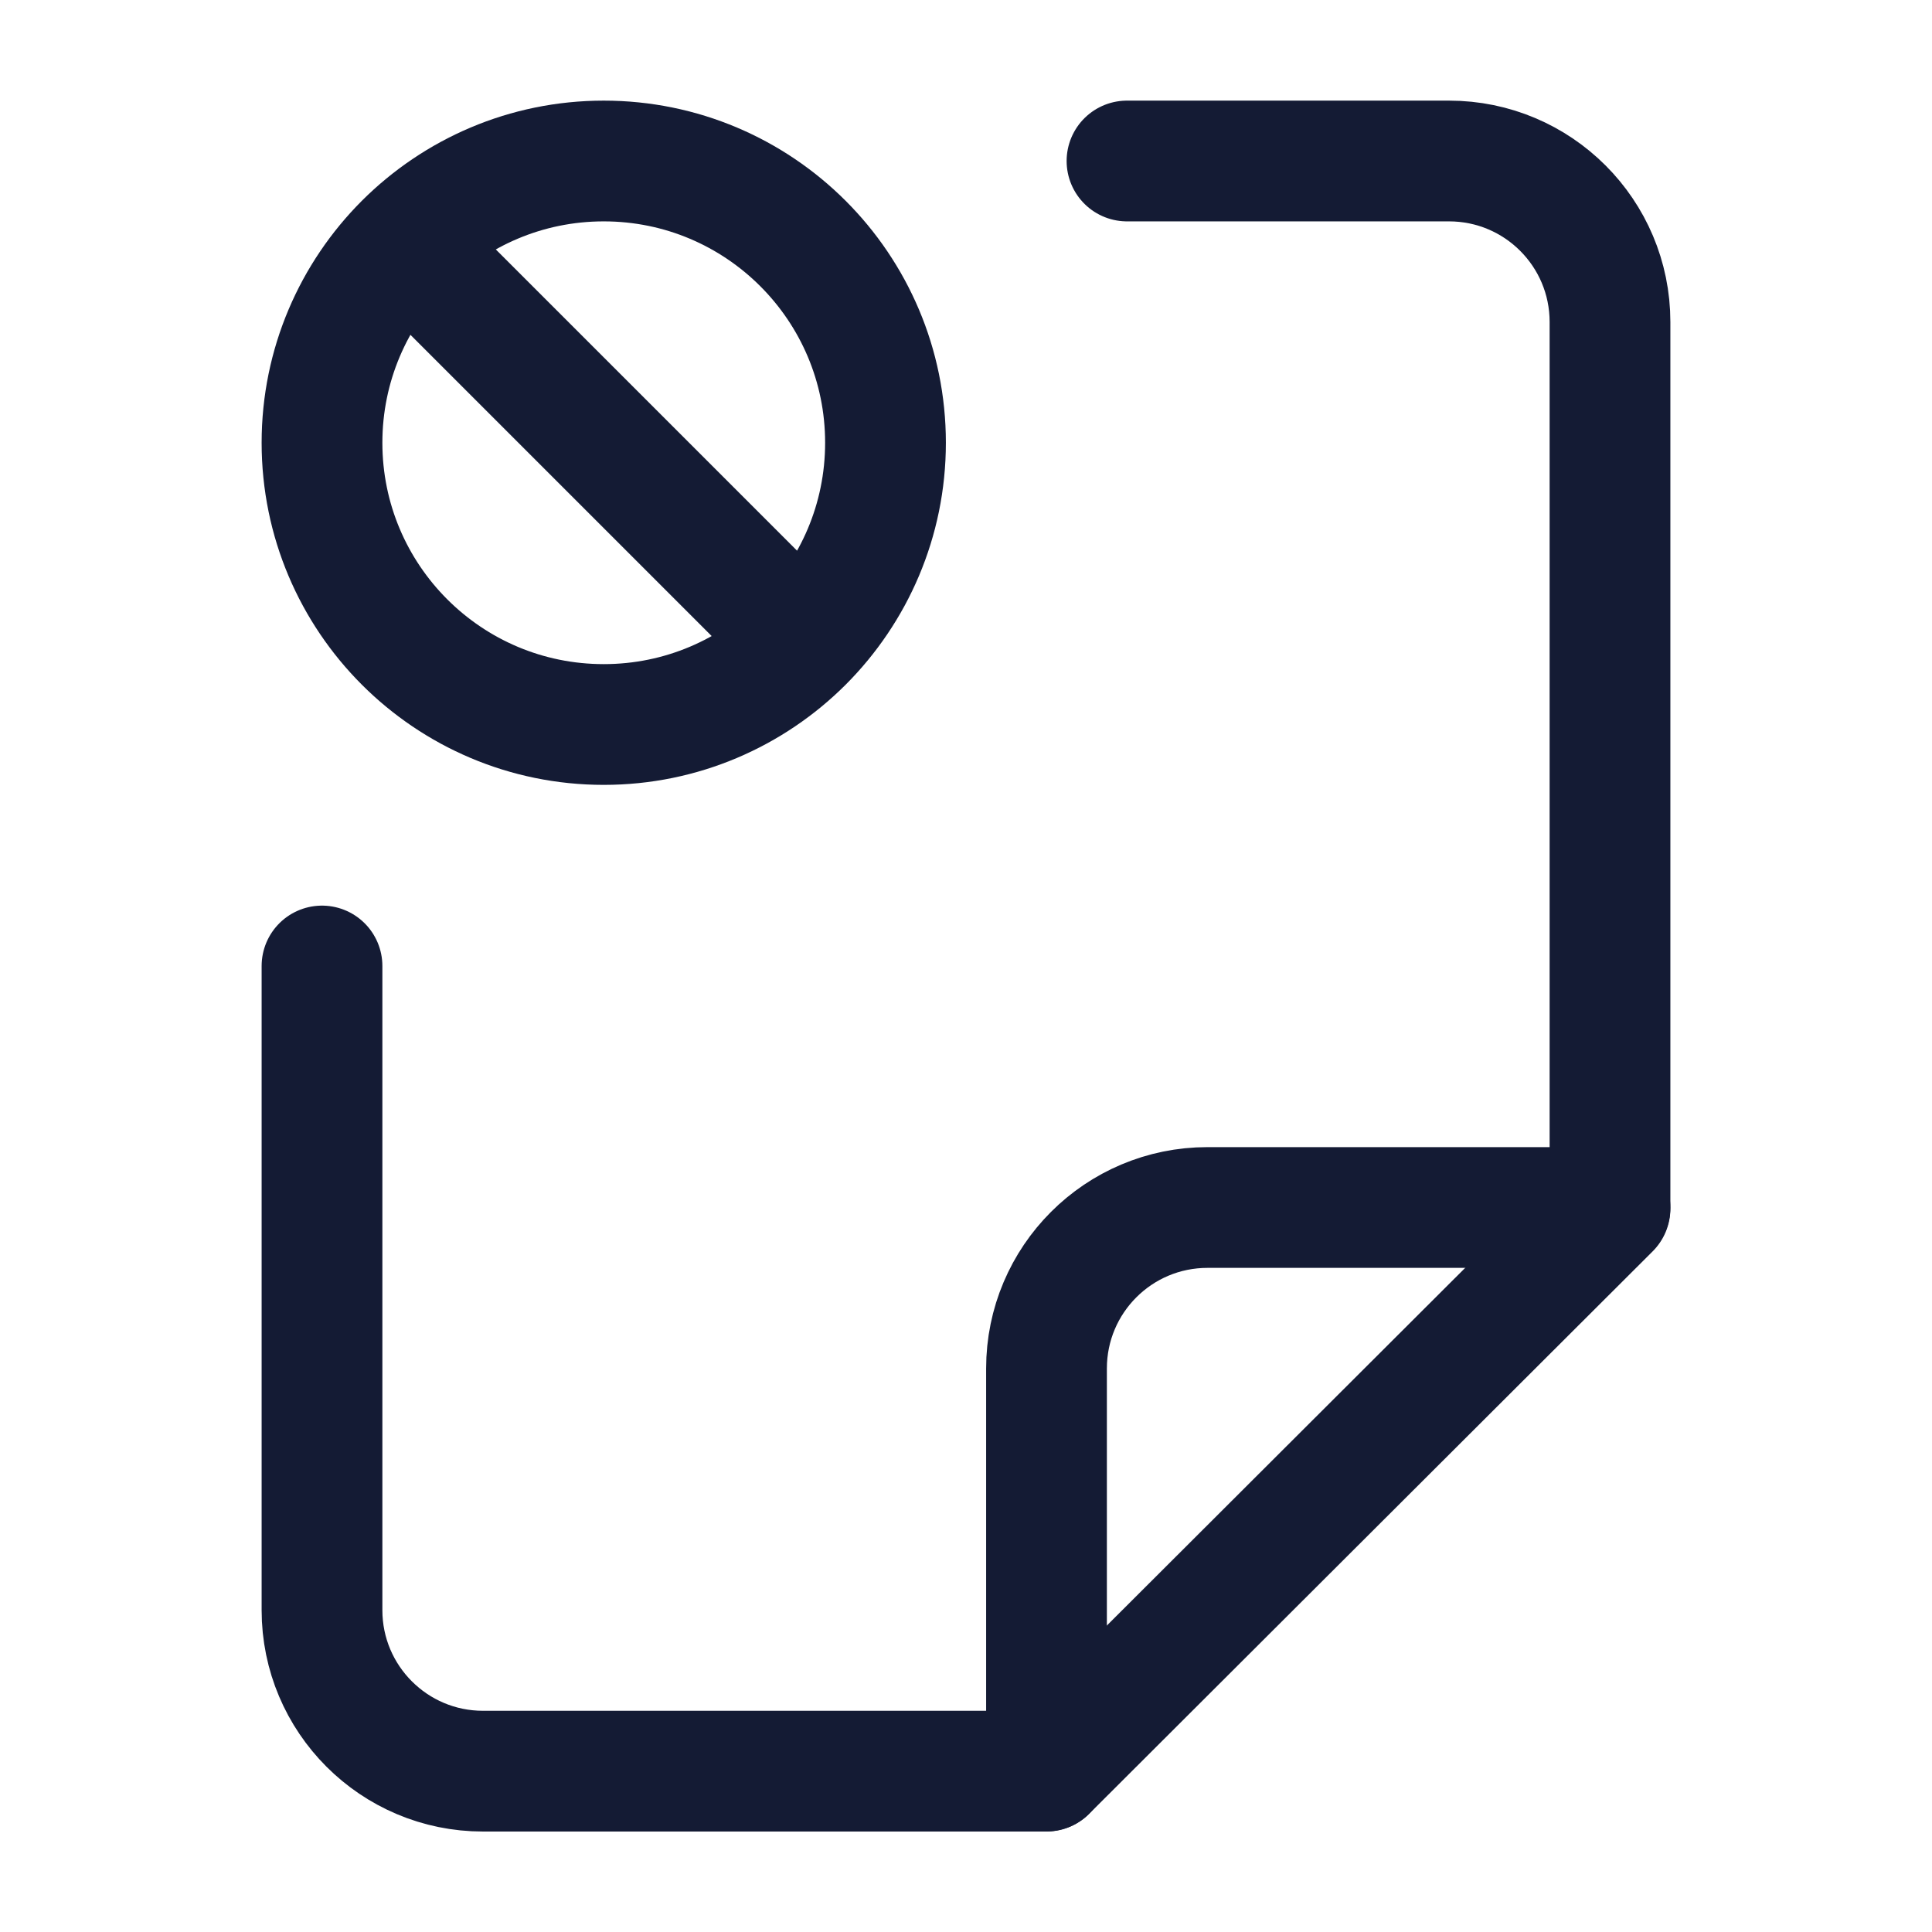 <svg width="24" height="24" viewBox="0 0 24 24" fill="none" xmlns="http://www.w3.org/2000/svg">
<path d="M14 2H18C19.105 2 20 2.895 20 4V15.014L12.999 22.002H6C4.895 22.002 4 21.106 4 20.002V12" stroke="#141B34" stroke-width="1.5" stroke-linecap="round" stroke-linejoin="round"/>
<path d="M20 15H15C13.895 15 13 15.895 13 17V22" stroke="#141B34" stroke-width="1.5" stroke-linecap="round" stroke-linejoin="round"/>
<path d="M9.975 7.975C10.608 7.341 11 6.466 11 5.5C11 3.567 9.433 2 7.5 2C6.534 2 5.659 2.392 5.025 3.025M9.975 7.975C9.341 8.608 8.466 9 7.5 9C5.567 9 4 7.433 4 5.5C4 4.534 4.392 3.659 5.025 3.025M9.975 7.975L5.025 3.025" stroke="#141B34" stroke-width="1.5" stroke-linecap="round" stroke-linejoin="round"/>
</svg>
